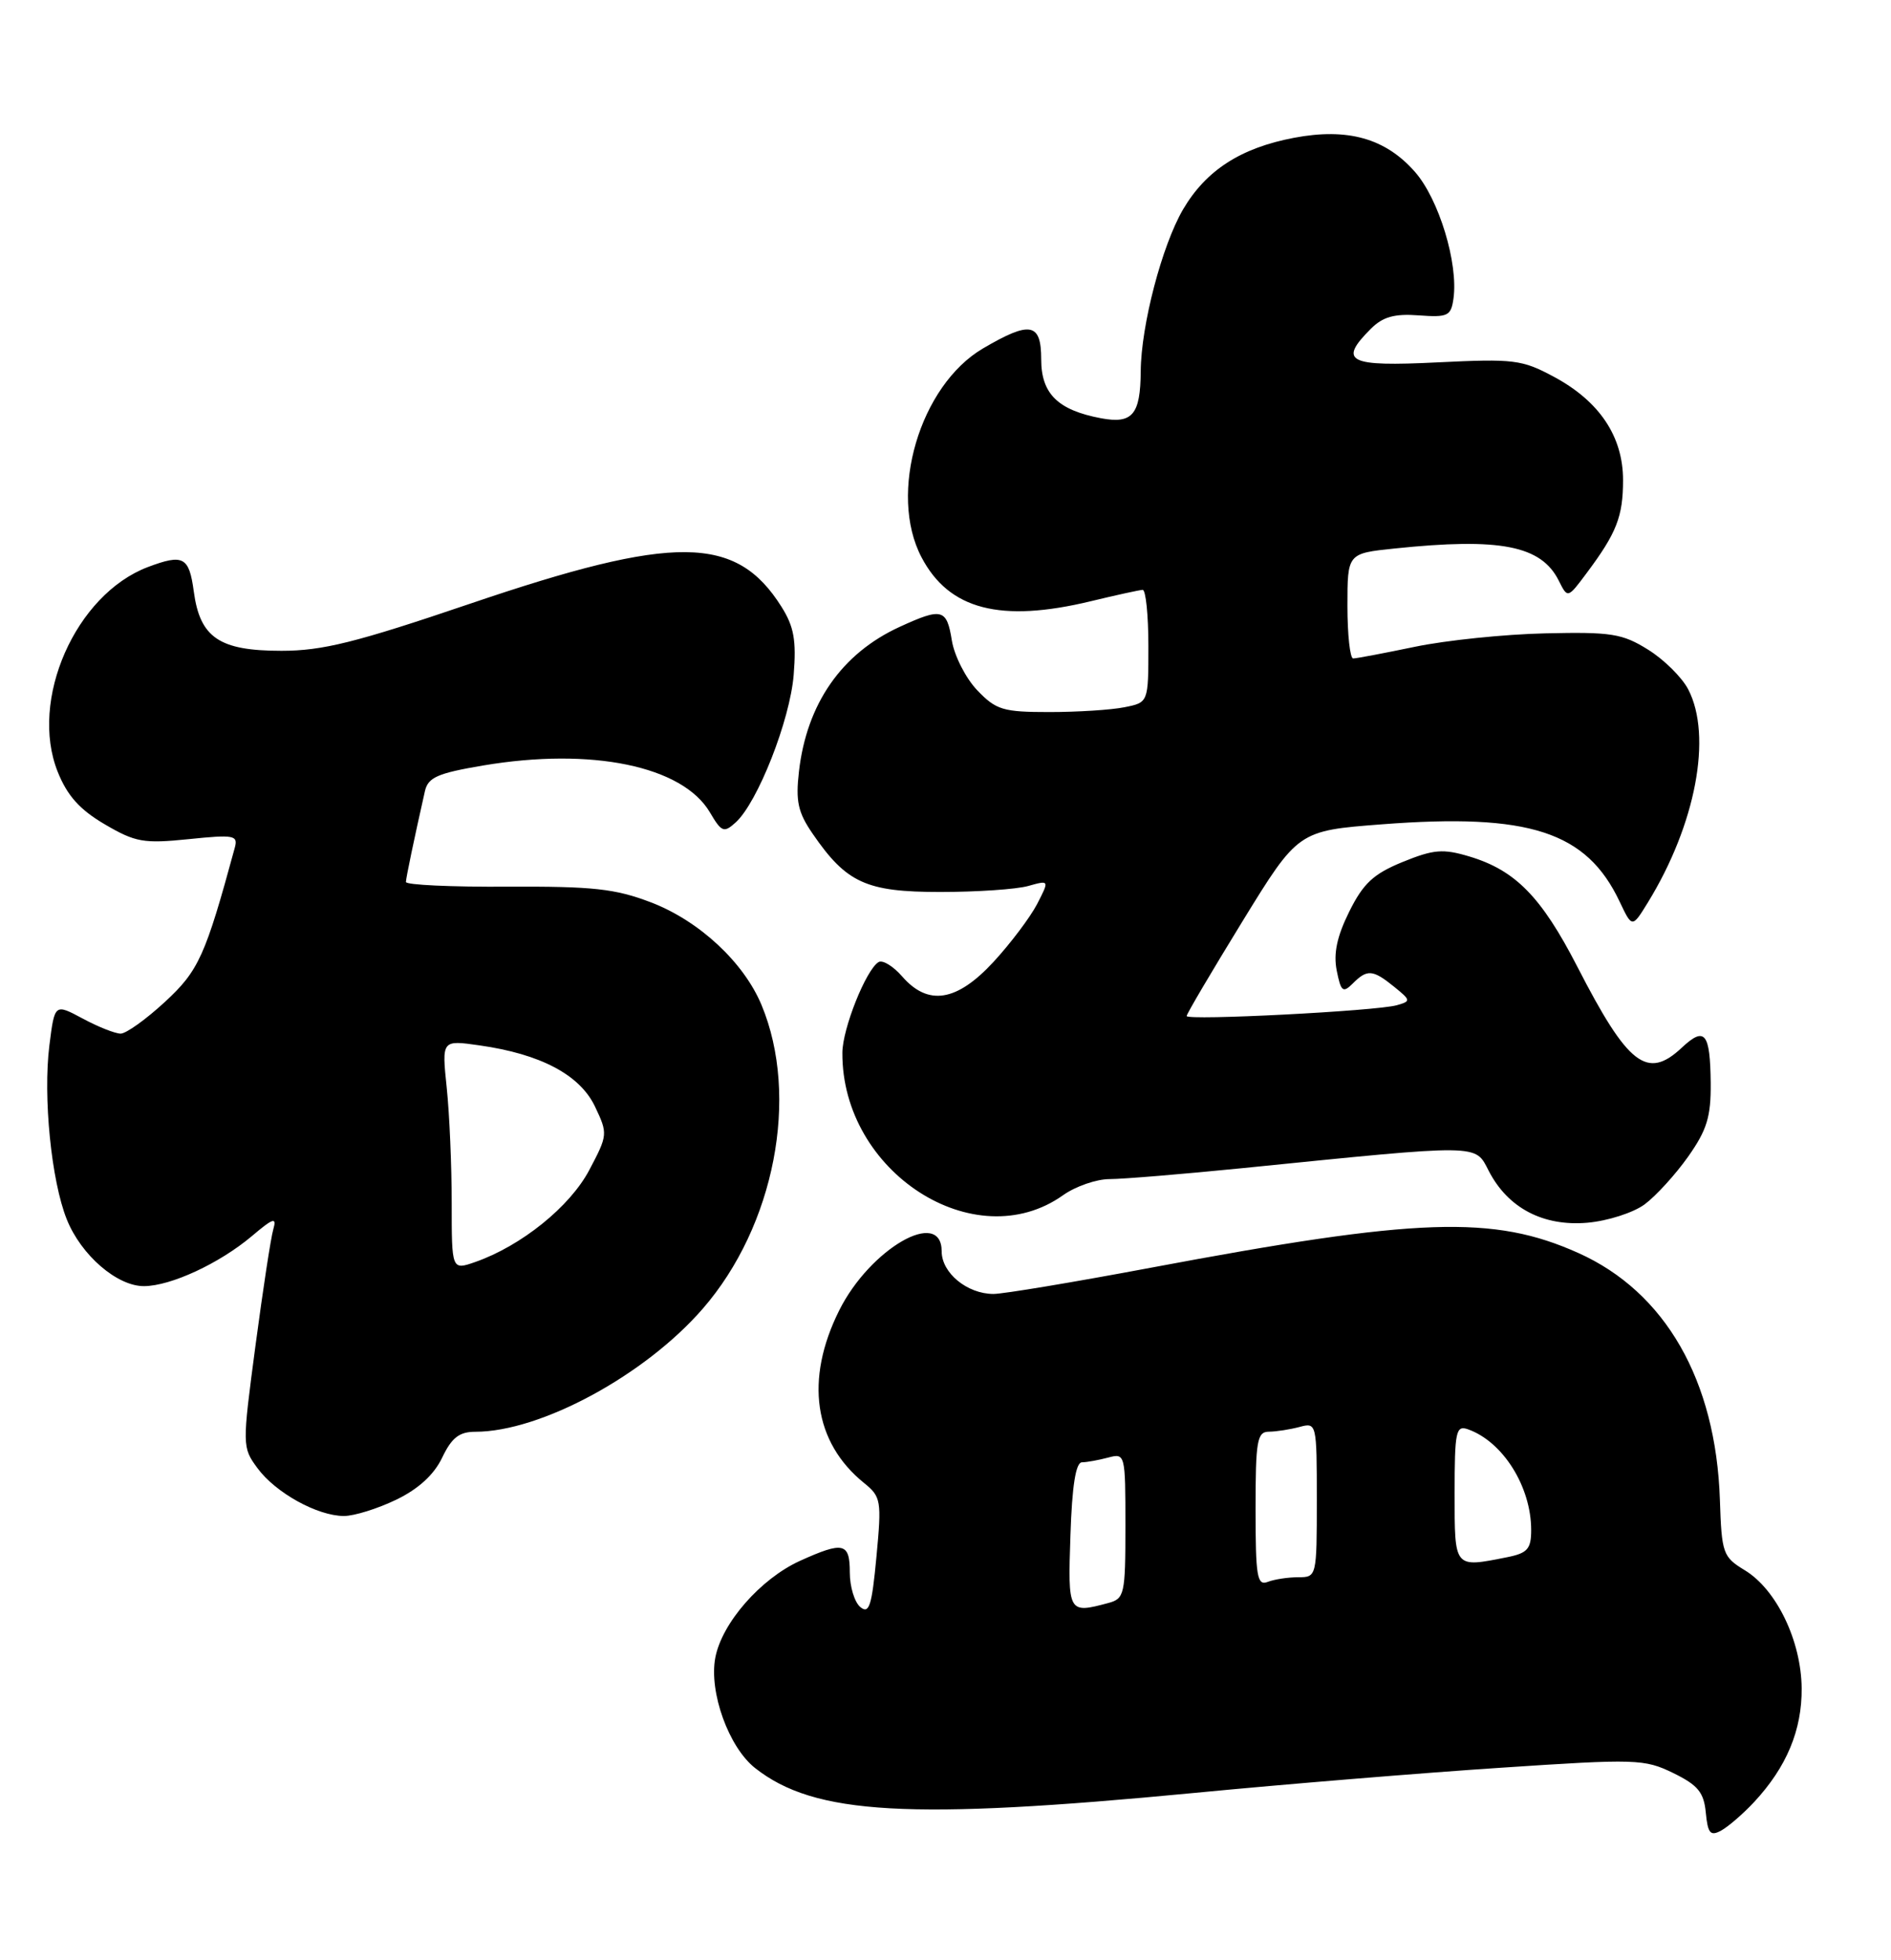 <?xml version="1.0" encoding="UTF-8" standalone="no"?>
<!DOCTYPE svg PUBLIC "-//W3C//DTD SVG 1.1//EN" "http://www.w3.org/Graphics/SVG/1.1/DTD/svg11.dtd" >
<svg xmlns="http://www.w3.org/2000/svg" xmlns:xlink="http://www.w3.org/1999/xlink" version="1.1" viewBox="0 0 247 256">
 <g >
 <path fill="currentColor"
d=" M 229.14 235.34 C 233.37 230.78 235.38 225.96 235.33 220.49 C 235.27 214.30 232.05 207.61 227.91 205.09 C 225.04 203.35 224.88 202.90 224.65 195.88 C 224.13 180.27 217.52 168.75 206.18 163.66 C 195.07 158.67 185.23 159.01 150.29 165.58 C 140.28 167.46 131.04 169.00 129.77 169.00 C 126.34 169.00 123.00 166.26 123.00 163.44 C 123.00 157.69 113.63 163.09 109.61 171.16 C 105.11 180.18 106.30 188.38 112.85 193.68 C 115.09 195.49 115.17 195.98 114.48 203.32 C 113.88 209.73 113.53 210.85 112.38 209.90 C 111.62 209.27 111.00 207.24 111.00 205.38 C 111.00 201.48 110.17 201.29 104.49 203.86 C 99.33 206.21 94.28 211.99 93.43 216.52 C 92.59 221.01 95.19 228.22 98.64 230.93 C 106.40 237.04 118.76 237.74 156.00 234.17 C 167.82 233.03 185.85 231.55 196.05 230.88 C 213.72 229.70 214.79 229.74 218.55 231.57 C 221.78 233.15 222.56 234.09 222.81 236.75 C 223.07 239.46 223.41 239.85 224.81 239.09 C 225.74 238.58 227.69 236.90 229.14 235.34 Z  M 51.76 195.87 C 54.66 194.47 56.70 192.60 57.76 190.37 C 59.00 187.77 59.99 187.00 62.08 187.00 C 70.61 187.00 84.24 179.63 91.80 170.92 C 101.18 160.12 104.45 143.21 99.47 131.26 C 97.14 125.67 91.32 120.27 85.04 117.86 C 80.35 116.07 77.47 115.75 66.25 115.81 C 58.96 115.85 53.01 115.58 53.02 115.19 C 53.05 114.58 54.07 109.68 55.50 103.34 C 55.91 101.53 57.14 100.99 63.10 99.98 C 77.27 97.59 89.14 100.04 92.72 106.09 C 94.25 108.69 94.55 108.81 96.09 107.42 C 98.96 104.82 103.19 94.07 103.67 88.14 C 104.03 83.64 103.71 81.84 102.07 79.24 C 96.15 69.84 88.12 69.77 61.40 78.85 C 46.50 83.91 42.14 85.00 36.76 85.00 C 28.64 85.00 26.12 83.29 25.31 77.24 C 24.70 72.72 23.94 72.32 19.32 74.06 C 9.86 77.64 3.79 91.43 7.54 100.81 C 8.79 103.93 10.42 105.75 13.68 107.66 C 17.69 110.01 18.76 110.20 24.64 109.60 C 30.58 108.99 31.11 109.09 30.67 110.71 C 26.82 124.87 25.95 126.79 21.54 130.86 C 19.07 133.14 16.47 135.00 15.76 135.00 C 15.05 135.00 12.82 134.12 10.80 133.03 C 7.14 131.07 7.14 131.07 6.45 136.54 C 5.61 143.27 6.70 154.21 8.72 159.25 C 10.59 163.94 15.31 168.01 18.83 167.98 C 22.34 167.95 28.66 165.01 32.88 161.46 C 35.70 159.07 36.17 158.92 35.70 160.55 C 35.38 161.62 34.34 168.46 33.37 175.75 C 31.63 188.87 31.63 189.03 33.63 191.75 C 35.99 194.97 41.47 198.00 44.93 198.00 C 46.27 198.00 49.34 197.04 51.76 195.87 Z  M 214.82 157.30 C 216.30 156.20 218.85 153.40 220.50 151.07 C 222.96 147.58 223.49 145.86 223.45 141.44 C 223.38 134.88 222.68 134.02 219.68 136.83 C 215.15 141.08 212.65 139.15 206.02 126.24 C 201.33 117.13 197.93 113.66 191.92 111.86 C 188.48 110.83 187.27 110.93 183.21 112.58 C 179.40 114.14 178.07 115.37 176.24 119.06 C 174.63 122.30 174.16 124.53 174.60 126.76 C 175.15 129.52 175.41 129.73 176.69 128.46 C 178.58 126.56 179.31 126.62 182.09 128.87 C 184.30 130.66 184.31 130.76 182.45 131.29 C 179.77 132.05 155.00 133.32 155.00 132.70 C 155.00 132.42 158.28 126.87 162.28 120.35 C 169.56 108.50 169.56 108.50 180.53 107.66 C 199.75 106.19 207.22 108.61 211.55 117.75 C 213.19 121.21 213.19 121.21 215.25 117.86 C 221.49 107.69 223.68 96.15 220.52 90.05 C 219.71 88.48 217.35 86.14 215.27 84.85 C 211.91 82.75 210.45 82.52 201.84 82.72 C 196.52 82.84 188.87 83.63 184.84 84.47 C 180.80 85.31 177.16 86.00 176.75 86.00 C 176.34 86.00 176.00 82.91 176.00 79.14 C 176.00 72.28 176.00 72.28 182.15 71.64 C 195.95 70.20 201.32 71.25 203.61 75.85 C 204.77 78.17 204.77 78.17 207.26 74.83 C 211.16 69.61 212.00 67.46 212.00 62.71 C 212.00 57.02 208.93 52.42 203.00 49.23 C 198.81 46.97 197.76 46.84 187.75 47.33 C 176.08 47.91 174.76 47.24 179.06 42.94 C 180.62 41.38 182.13 40.95 185.31 41.19 C 189.12 41.47 189.53 41.27 189.85 39.00 C 190.50 34.41 187.95 26.01 184.82 22.45 C 180.97 18.06 176.02 16.67 169.01 18.00 C 162.06 19.32 157.53 22.24 154.53 27.35 C 151.78 32.06 149.04 42.49 149.00 48.50 C 148.96 54.16 147.92 55.39 143.83 54.63 C 138.18 53.57 136.00 51.43 136.00 46.94 C 136.00 42.15 134.58 41.88 128.41 45.50 C 120.14 50.35 115.98 64.45 120.37 72.79 C 123.96 79.63 130.68 81.37 142.50 78.52 C 145.80 77.72 148.84 77.06 149.25 77.04 C 149.66 77.02 150.00 80.32 150.00 84.38 C 150.00 91.75 150.00 91.75 146.88 92.37 C 145.16 92.72 140.74 93.00 137.06 93.00 C 131.02 93.00 130.11 92.73 127.65 90.16 C 126.15 88.59 124.66 85.67 124.33 83.66 C 123.66 79.49 123.04 79.34 117.50 81.88 C 109.94 85.35 105.38 91.90 104.36 100.75 C 103.91 104.66 104.23 106.11 106.16 108.91 C 110.57 115.33 113.15 116.50 122.82 116.50 C 127.59 116.50 132.76 116.15 134.29 115.72 C 137.08 114.94 137.08 114.94 135.46 118.09 C 134.56 119.81 132.01 123.20 129.79 125.61 C 124.98 130.83 121.23 131.43 117.84 127.53 C 116.66 126.18 115.27 125.33 114.75 125.66 C 113.11 126.67 110.04 134.36 110.03 137.50 C 109.94 153.08 127.34 164.30 138.86 156.10 C 140.48 154.95 143.21 154.00 144.93 154.00 C 146.65 154.00 154.46 153.35 162.28 152.57 C 193.71 149.40 192.63 149.39 194.47 152.95 C 196.97 157.78 201.56 160.19 207.32 159.70 C 209.99 159.47 213.34 158.39 214.82 157.30 Z  M 139.82 200.50 C 140.03 194.05 140.52 191.00 141.32 190.99 C 141.97 190.98 143.51 190.70 144.75 190.37 C 146.97 189.78 147.00 189.90 147.00 199.27 C 147.00 208.27 146.88 208.80 144.75 209.37 C 139.52 210.77 139.48 210.69 139.82 200.50 Z  M 164.00 197.11 C 164.00 188.15 164.20 187.00 165.75 186.99 C 166.71 186.98 168.51 186.70 169.75 186.37 C 171.97 185.77 172.00 185.88 172.00 195.88 C 172.00 205.92 171.98 206.00 169.58 206.00 C 168.25 206.00 166.45 206.27 165.58 206.61 C 164.20 207.14 164.00 205.91 164.00 197.11 Z  M 190.00 195.03 C 190.00 186.92 190.17 186.12 191.75 186.68 C 196.32 188.30 200.00 194.18 200.00 199.84 C 200.00 202.30 199.52 202.85 196.88 203.38 C 189.89 204.77 190.00 204.91 190.00 195.03 Z  M 59.00 157.09 C 59.00 152.25 58.71 145.49 58.35 142.06 C 57.70 135.83 57.70 135.83 62.60 136.53 C 70.60 137.66 75.73 140.37 77.71 144.51 C 79.41 148.08 79.39 148.24 76.97 152.82 C 74.44 157.61 68.08 162.73 62.07 164.83 C 59.00 165.90 59.00 165.90 59.00 157.09 Z "/>
</g>
</svg>